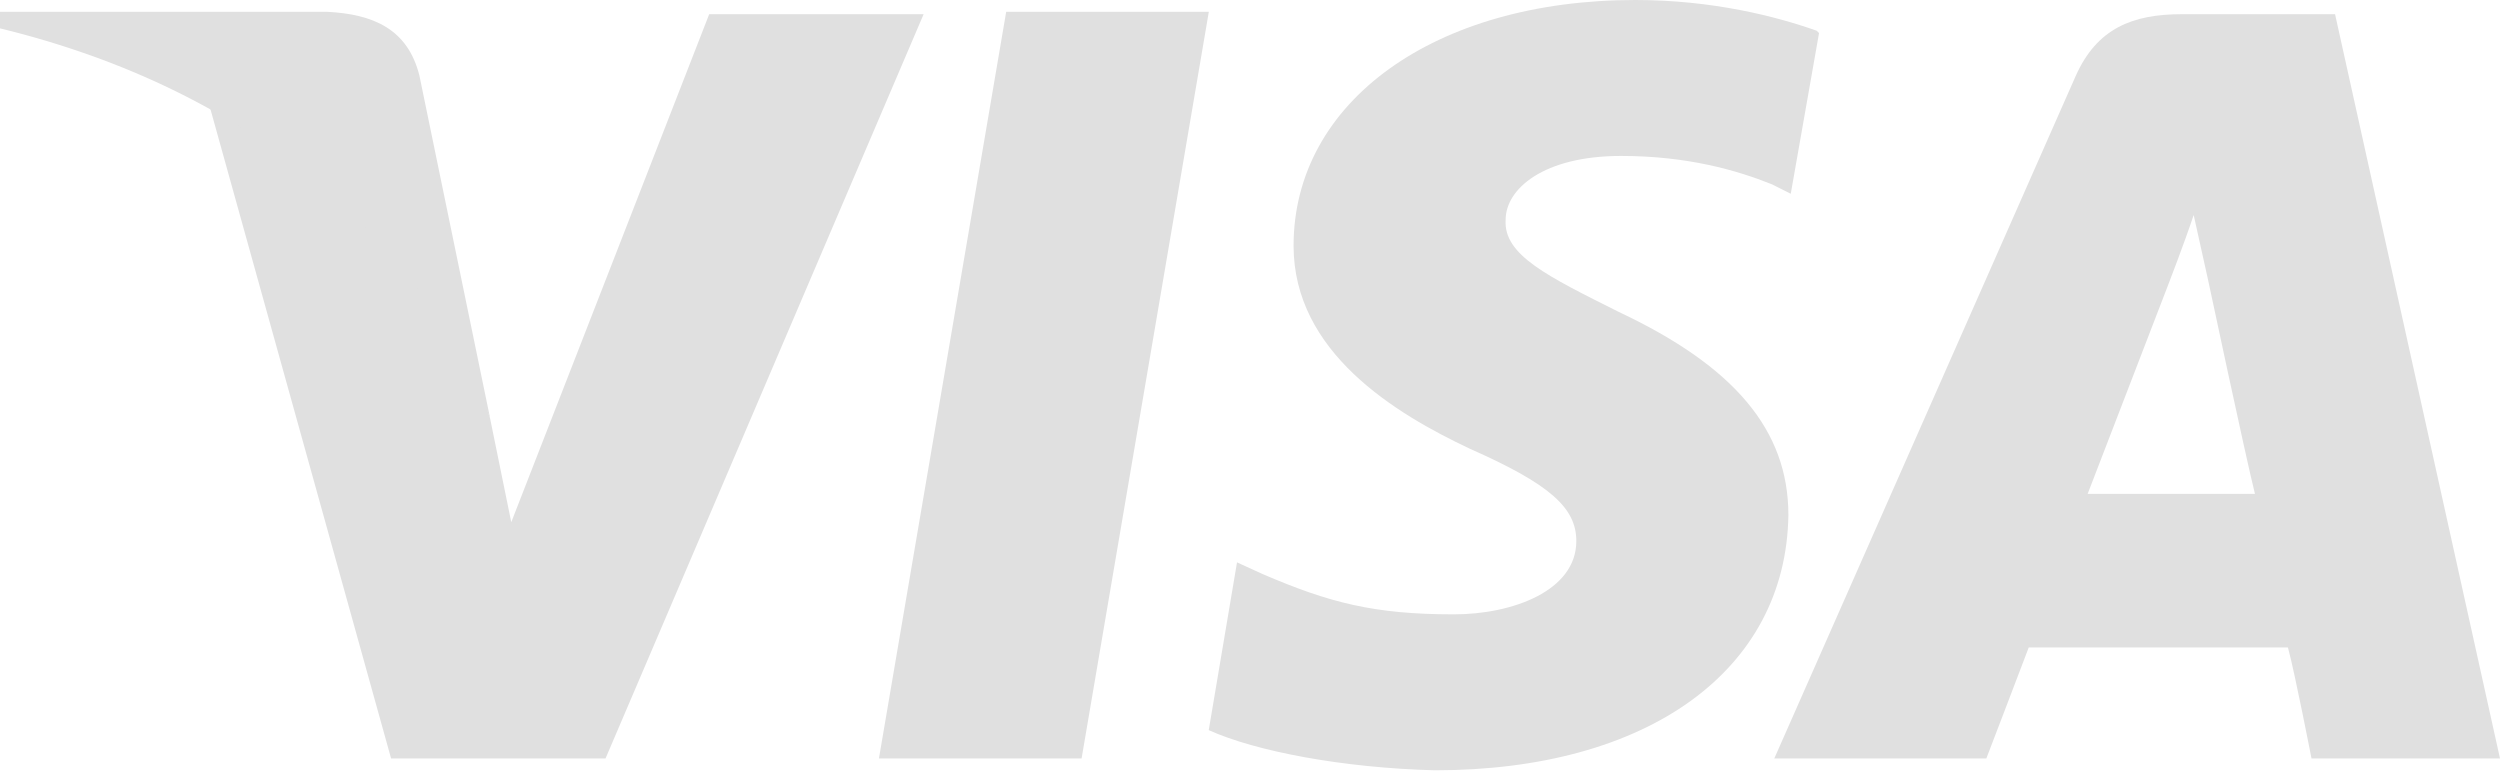<svg width="93" height="29" viewBox="0 0 93 29" fill="none" xmlns="http://www.w3.org/2000/svg">
<g id="Group">
<path id="Vector" d="M32.696 28.216L37.43 0.44H44.968L40.235 28.216H32.696Z" fill="#E0E0E0"/>
<path id="Vector_2" d="M67.58 1.143C66.09 0.615 63.723 0 60.831 0C53.38 0 48.121 3.78 48.121 9.142C48.121 13.097 51.89 15.382 54.695 16.701C57.675 18.019 58.639 18.898 58.639 20.129C58.639 21.975 56.273 22.854 54.081 22.854C51.101 22.854 49.436 22.414 46.981 21.36L46.017 20.92L44.965 27.161C46.718 27.952 49.962 28.567 53.38 28.655C61.269 28.655 66.441 24.963 66.528 19.162C66.528 15.998 64.512 13.624 60.217 11.603C57.587 10.284 55.922 9.493 56.01 8.175C56.01 7.032 57.412 5.801 60.305 5.801C62.759 5.801 64.6 6.329 65.915 6.856L66.616 7.208L67.668 1.231L67.58 1.143Z" fill="#E0E0E0"/>
<path id="Vector_3" d="M86.952 0.528H81.167C79.326 0.528 78.011 1.055 77.222 2.813L66.003 28.216H73.891C73.891 28.216 75.206 24.788 75.469 24.085C76.346 24.085 84.059 24.085 85.111 24.085C85.374 25.052 85.988 28.216 85.988 28.216H93L86.864 0.528H86.952ZM77.661 18.371C78.274 16.789 80.641 10.636 80.641 10.636C80.641 10.636 81.254 9.054 81.605 7.999L82.131 10.372C82.131 10.372 83.533 16.965 83.884 18.371H77.661Z" fill="#E0E0E0"/>
<path id="Vector_4" d="M26.382 0.528L19.019 19.426L18.23 15.559C16.828 11.164 12.62 6.329 7.799 3.956L14.549 28.216H22.525L34.359 0.528H26.382Z" fill="#E0E0E0"/>
<path id="Vector_5" d="M12.184 0.44H0V1.055C9.379 3.34 15.602 8.878 18.232 15.558L15.602 2.813C15.164 1.055 13.849 0.528 12.184 0.44Z" fill="#E0E0E0"/>
</g>
</svg>
